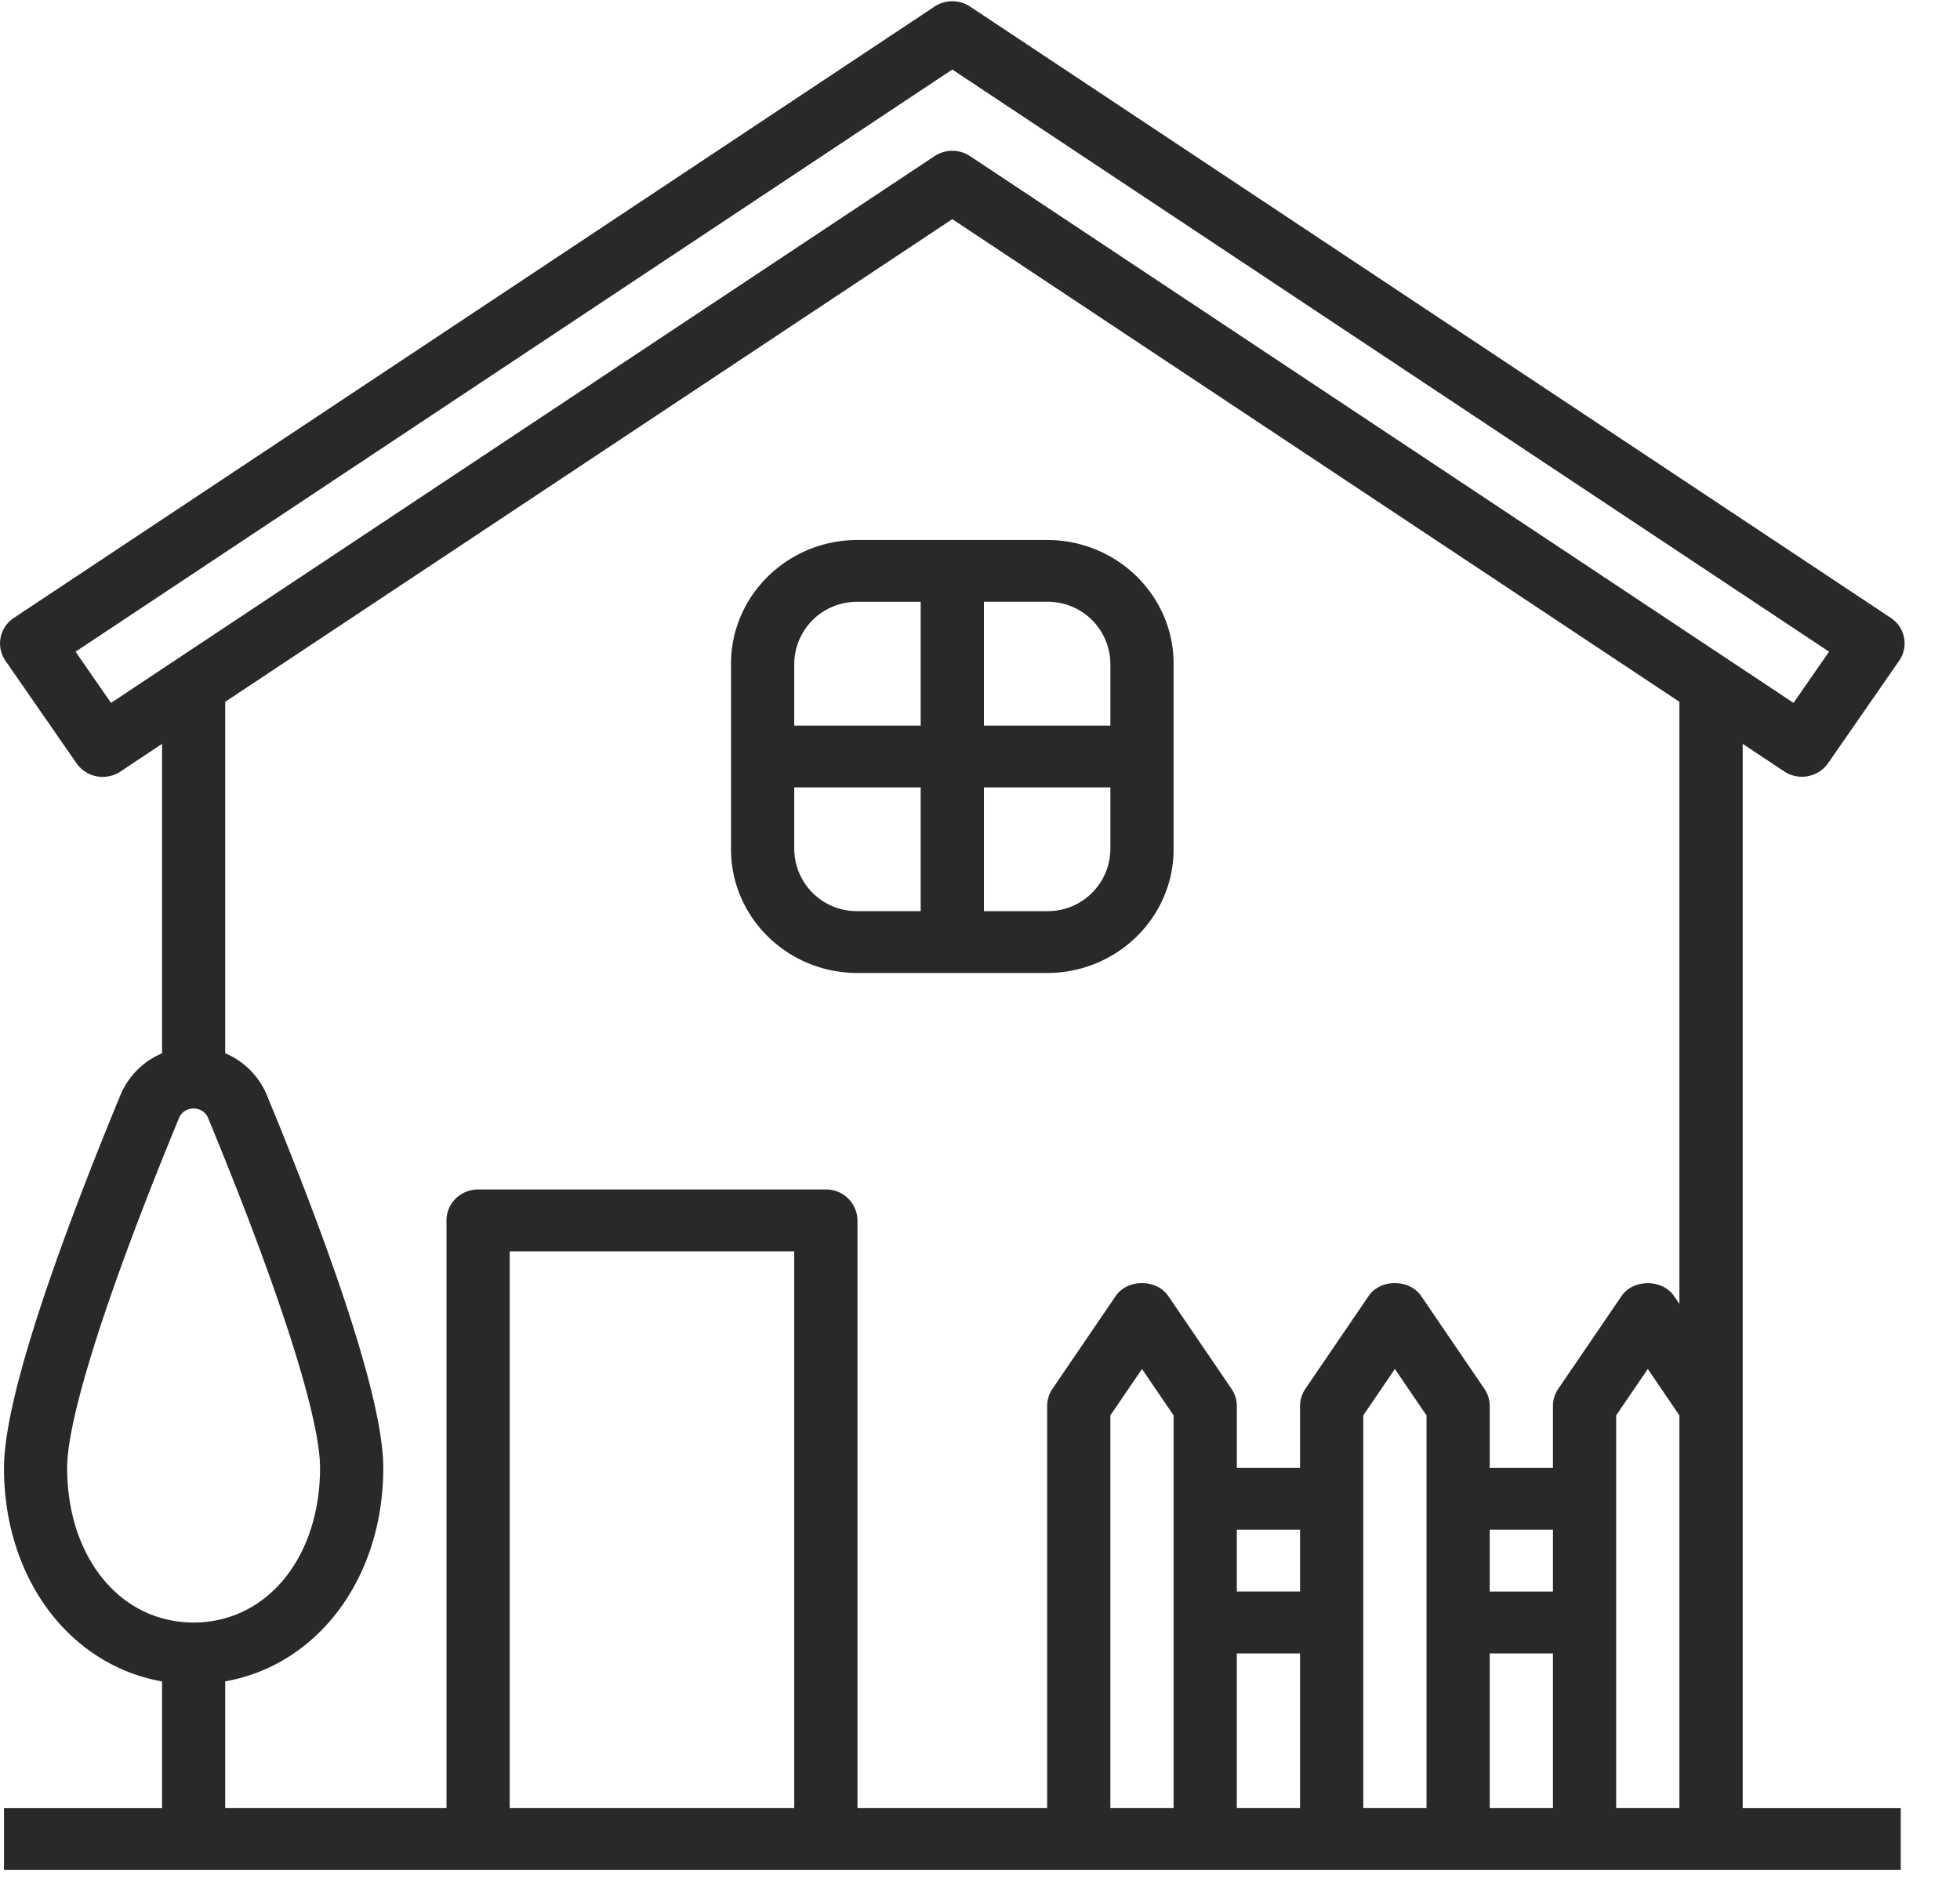 <svg width="31" height="30" fill="none" xmlns="http://www.w3.org/2000/svg"><path d="M27.562 11.767l.657.437a.508.508 0 00.695-.13l1.123-1.62a.482.482 0 00-.133-.68L15.343.104a.51.51 0 00-.562 0L.22 9.775a.483.483 0 00-.133.68l1.123 1.62a.5.5 0 00.32.207.51.51 0 00.375-.076l.658-.438v4.896a1.23 1.23 0 00-.658.66c-.84 2.035-1.842 4.707-1.842 5.9 0 1.756 1.045 3.12 2.5 3.377v2.005h-2.5v.978h30v-.978h-2.5V11.767zM1.756 11.12l-.561-.81L15.062 1.1l13.867 9.21-.562.81-13.024-8.65a.509.509 0 00-.562 0L1.756 11.12zm-.694 12.102c0-.795.644-2.811 1.768-5.531a.242.242 0 01.232-.153.24.24 0 01.231.153c1.124 2.72 1.769 4.736 1.769 5.531 0 1.418-.842 2.447-2 2.447-1.159 0-2-1.03-2-2.447zm2.5 3.378c1.455-.257 2.5-1.621 2.5-3.378 0-1.192-1.002-3.864-1.842-5.898a1.23 1.23 0 00-.658-.661v-5.56l11.5-7.636 11.5 7.636v9.525l-.084-.123c-.186-.273-.647-.273-.832 0l-1 1.467a.482.482 0 00-.084.271v.98h-1v-.98a.485.485 0 00-.084-.271l-1-1.468c-.186-.273-.647-.273-.832 0l-1 1.468a.485.485 0 00-.084.271v.98h-1v-.98a.485.485 0 00-.084-.271l-1-1.468c-.186-.273-.647-.273-.832 0l-1 1.468a.485.485 0 00-.084.271v6.362h-3v-9.297a.495.495 0 00-.5-.49h-5.5c-.277 0-.5.219-.5.49v9.297h-3.5V26.6zm15 2.005h-1v-6.213l.5-.734.5.734v6.213zm1-4.404h1v.978h-1v-.978zm0 1.957h1v2.447h-1v-2.447zm3 2.447h-1v-6.213l.5-.734.5.734v6.213zm1-4.404h1v.978h-1v-.978zm0 1.957h1v2.447h-1v-2.447zm-11 2.447h-4.5v-8.808h4.5v8.808zm13 0v-6.213l.5-.734.5.734v6.213h-1z" fill="#28292A"/><path d="M13.562 15.393h3c1.102 0 2-.878 2-1.957V10.5c0-1.08-.898-1.957-2-1.957h-3c-1.103 0-2 .878-2 1.957v2.936c0 1.08.897 1.957 2 1.957zm-1-1.957v-.979h2v1.958h-1a.99.99 0 01-1-.98zm4 .979h-1v-1.958h2v.979a.99.99 0 01-1 .979zm1-3.915v.979h-2V9.52h1a.99.99 0 011 .979zm-4-.979h1v1.958h-2V10.5a.99.99 0 011-.979z" fill="#28292A"/></svg>